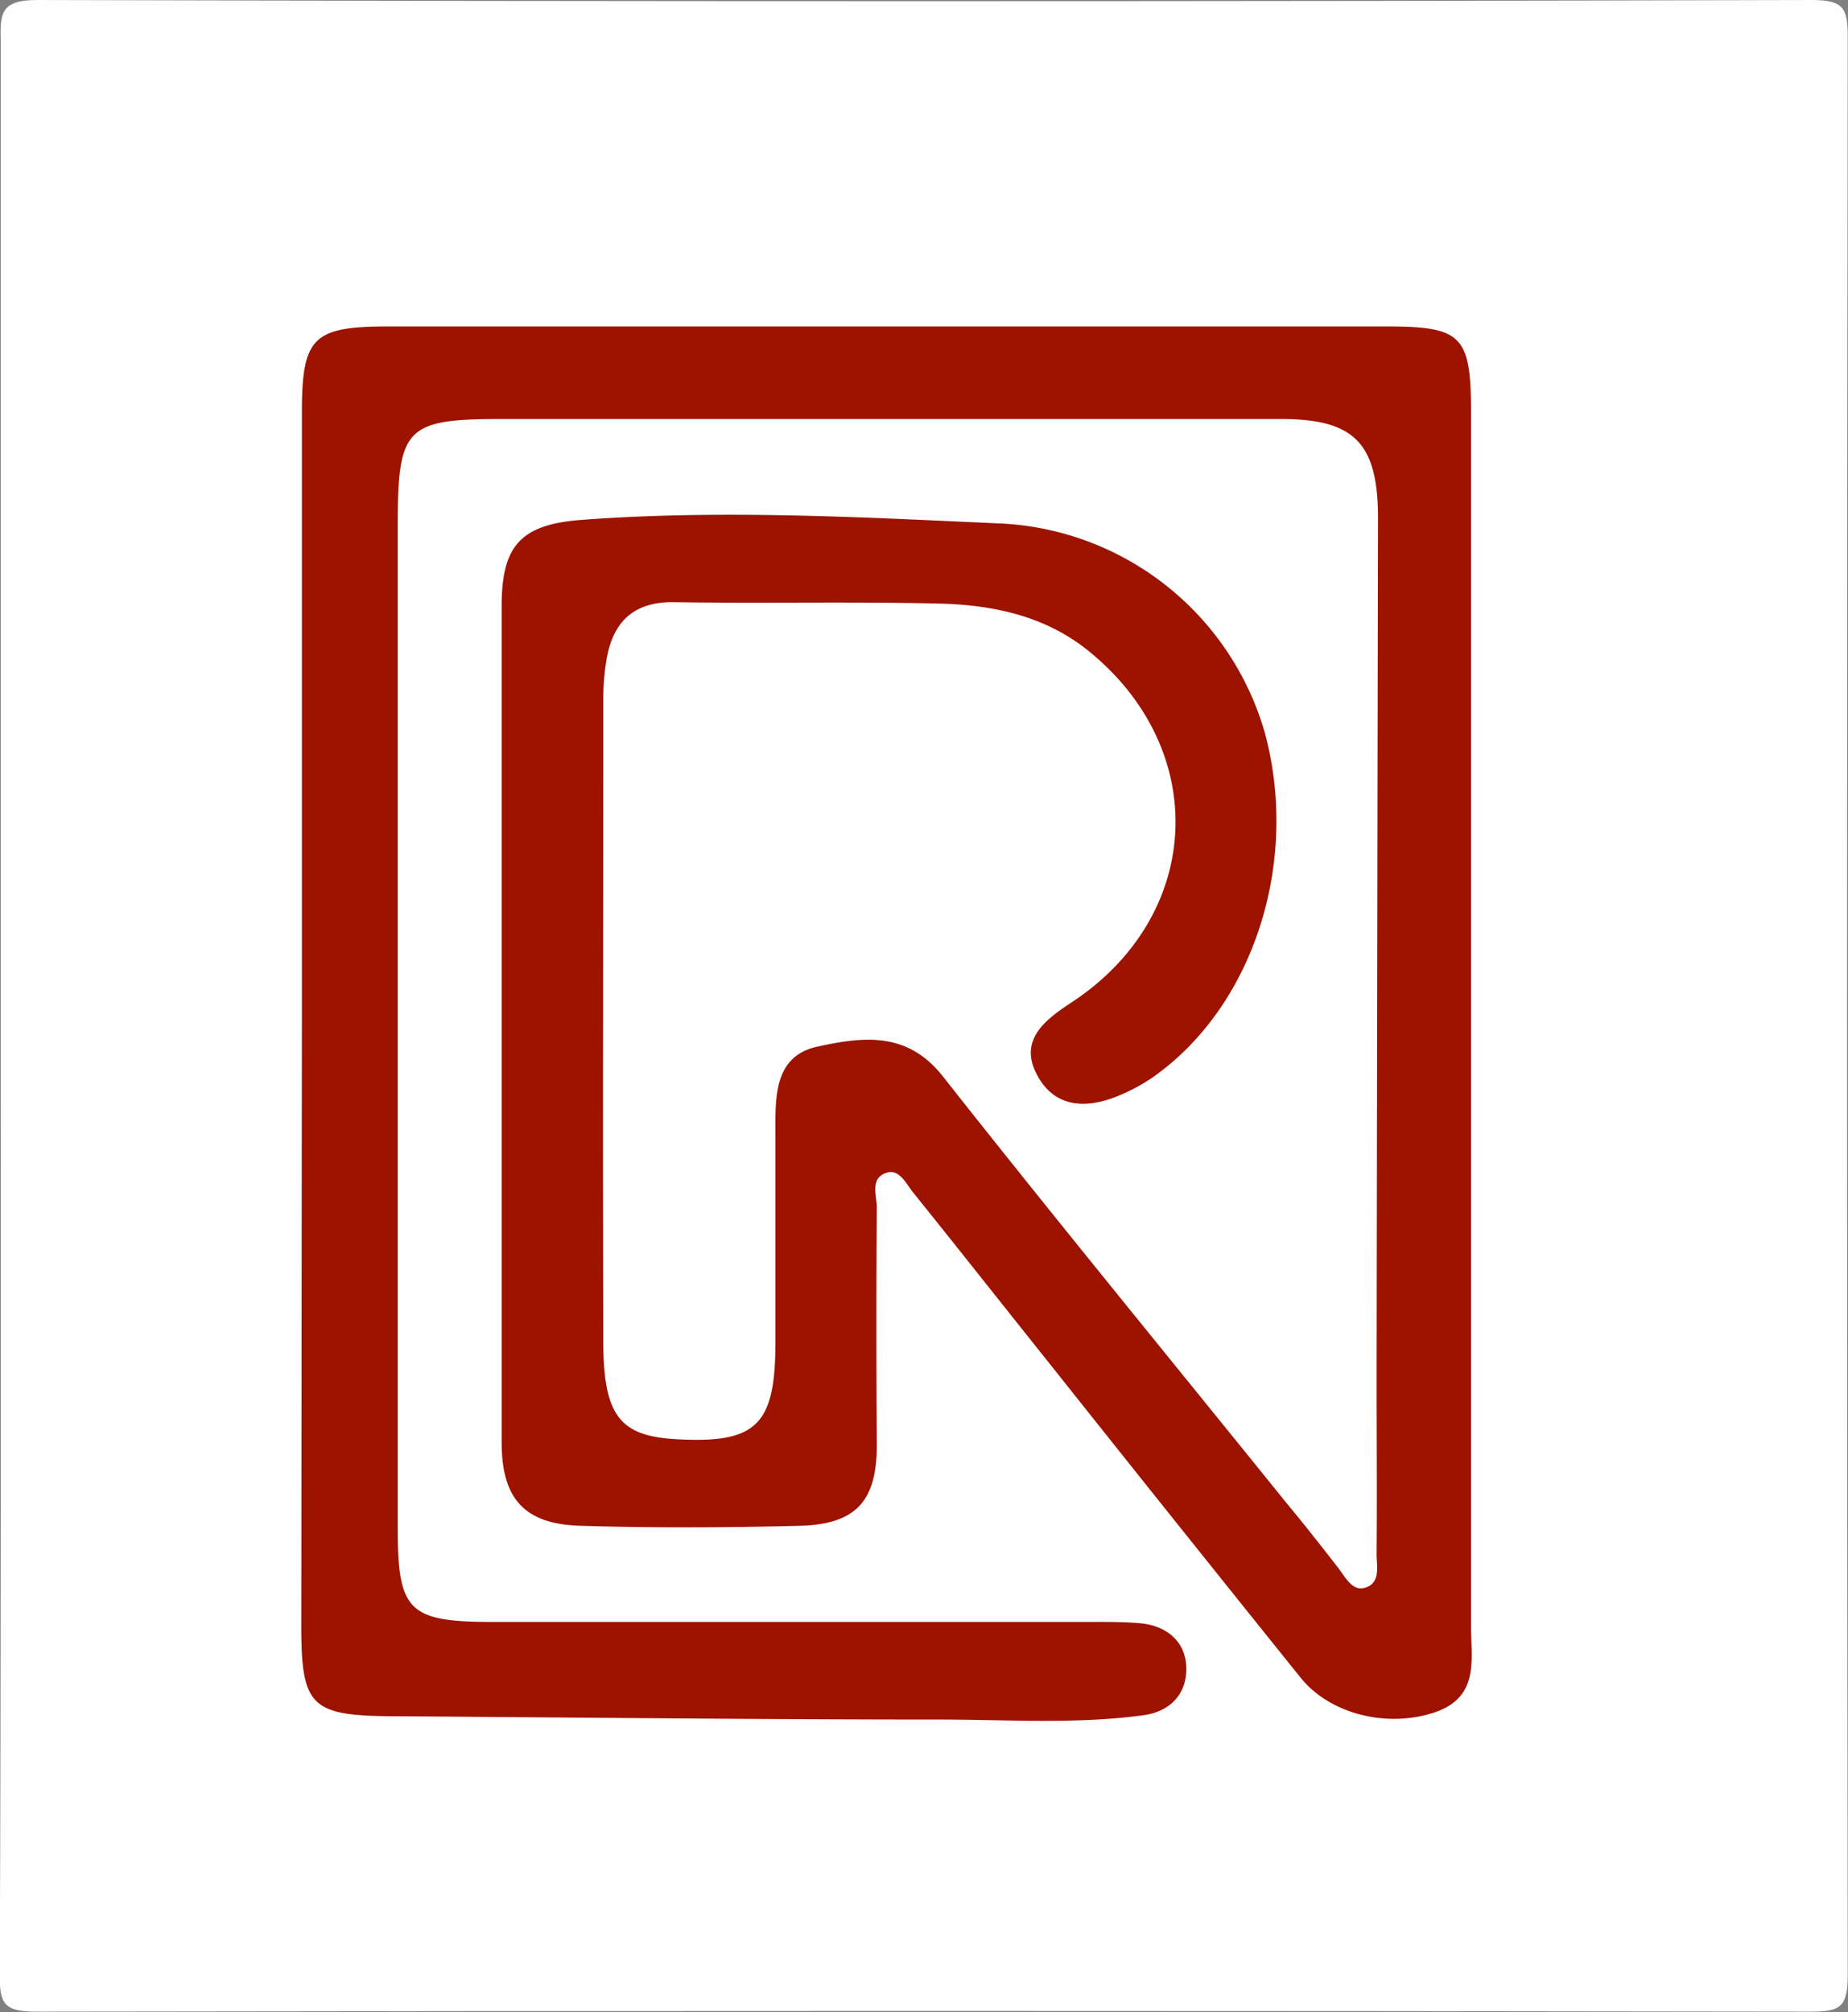 <svg xmlns="http://www.w3.org/2000/svg" viewBox="0 0 210.75 229.38"><rect x="0" y="0" width="210.75" height="229.38" fill="#808080" stroke="none"/><g id="Layer_2" data-name="Layer 2"><g id="Layer_1-2" data-name="Layer 1"><path d="M.08,114.63q0-55,0-109.92C0,1.54.07,0,4.23,0Q105.44.27,206.64,0c3.68,0,4.08,1,4.08,4.26q-.15,110.51,0,221c0,3.68-1,4.08-4.25,4.08q-101.22-.16-202.42,0c-3.68,0-4.09-1-4.08-4.25C.13,188.29.08,151.46.08,114.63Z" style="fill:#fefefe"/><path d="M34.43,116.19q0-34.59,0-69.19c0-8.5,1.25-9.78,9.77-9.78q57,0,114,0c8.56,0,9.56,1.08,9.56,9.87q0,69.18,0,138.37c0,3.7,1,8-4.12,9.75-5.4,1.82-11.94.25-15.32-3.95q-14.37-17.87-28.64-35.82c-5.18-6.48-10.32-13-15.52-19.46-.81-1-1.57-2.71-3-2.29-2,.57-1.16,2.61-1.17,4q-.09,13.37,0,26.74c.08,6.56-2.21,9.35-8.78,9.52-8.33.21-16.67.25-25,0-6.47-.19-9-3.14-9-9.53q0-47.65,0-95.33c0-6.88,2.18-9.3,9.11-9.82,16.06-1.2,32.15-.29,48.18.43a33,33,0,0,1,29.76,23.9c4,14.92-1.44,31.41-13,39.36a21.21,21.21,0,0,1-3.55,1.9c-3.81,1.62-7.53,1.5-9.54-2.5-1.91-3.82,1-6.08,3.91-8,15-9.76,16.06-28.54,2.35-39.91-5-4.19-11.08-5.49-17.34-5.64-10.08-.24-20.16,0-30.24-.16-4.46-.06-6.86,2.12-7.64,6.31a26.57,26.57,0,0,0-.41,4.63c0,24.42-.07,48.84,0,73.26,0,8.59,1.9,10.87,8.34,11.23,9.11.5,11.27-1.58,11.29-10.92,0-7.94,0-15.89,0-23.84,0-4.11-.24-8.91,4.8-10s10.16-1.83,14.27,3.36c12.93,16.39,26.18,32.53,39.3,48.78,2,2.4,3.89,4.82,5.79,7.26.83,1.07,1.6,2.68,3,2.31,1.93-.49,1.39-2.51,1.4-3.95.06-6.78,0-13.56,0-20.34q.07-48.84.16-97.67c0-8.52-2.67-11.29-11-11.3q-44.48,0-89,0c-10.83,0-11.79,1-11.79,12q0,57.27,0,114.54c0,9.35,1.26,10.6,10.8,10.6q34.32,0,68.62,0c1.74,0,3.49,0,5.23.15,3.12.28,5.25,2.16,5.28,5.15s-1.92,5-5.07,5.36c-7.53,1-15.1.49-22.65.47-20.92,0-41.84-.24-62.76-.38-9.35-.05-10.45-1.12-10.45-10.3Z" style="fill:#9e1200"/></g></g></svg>